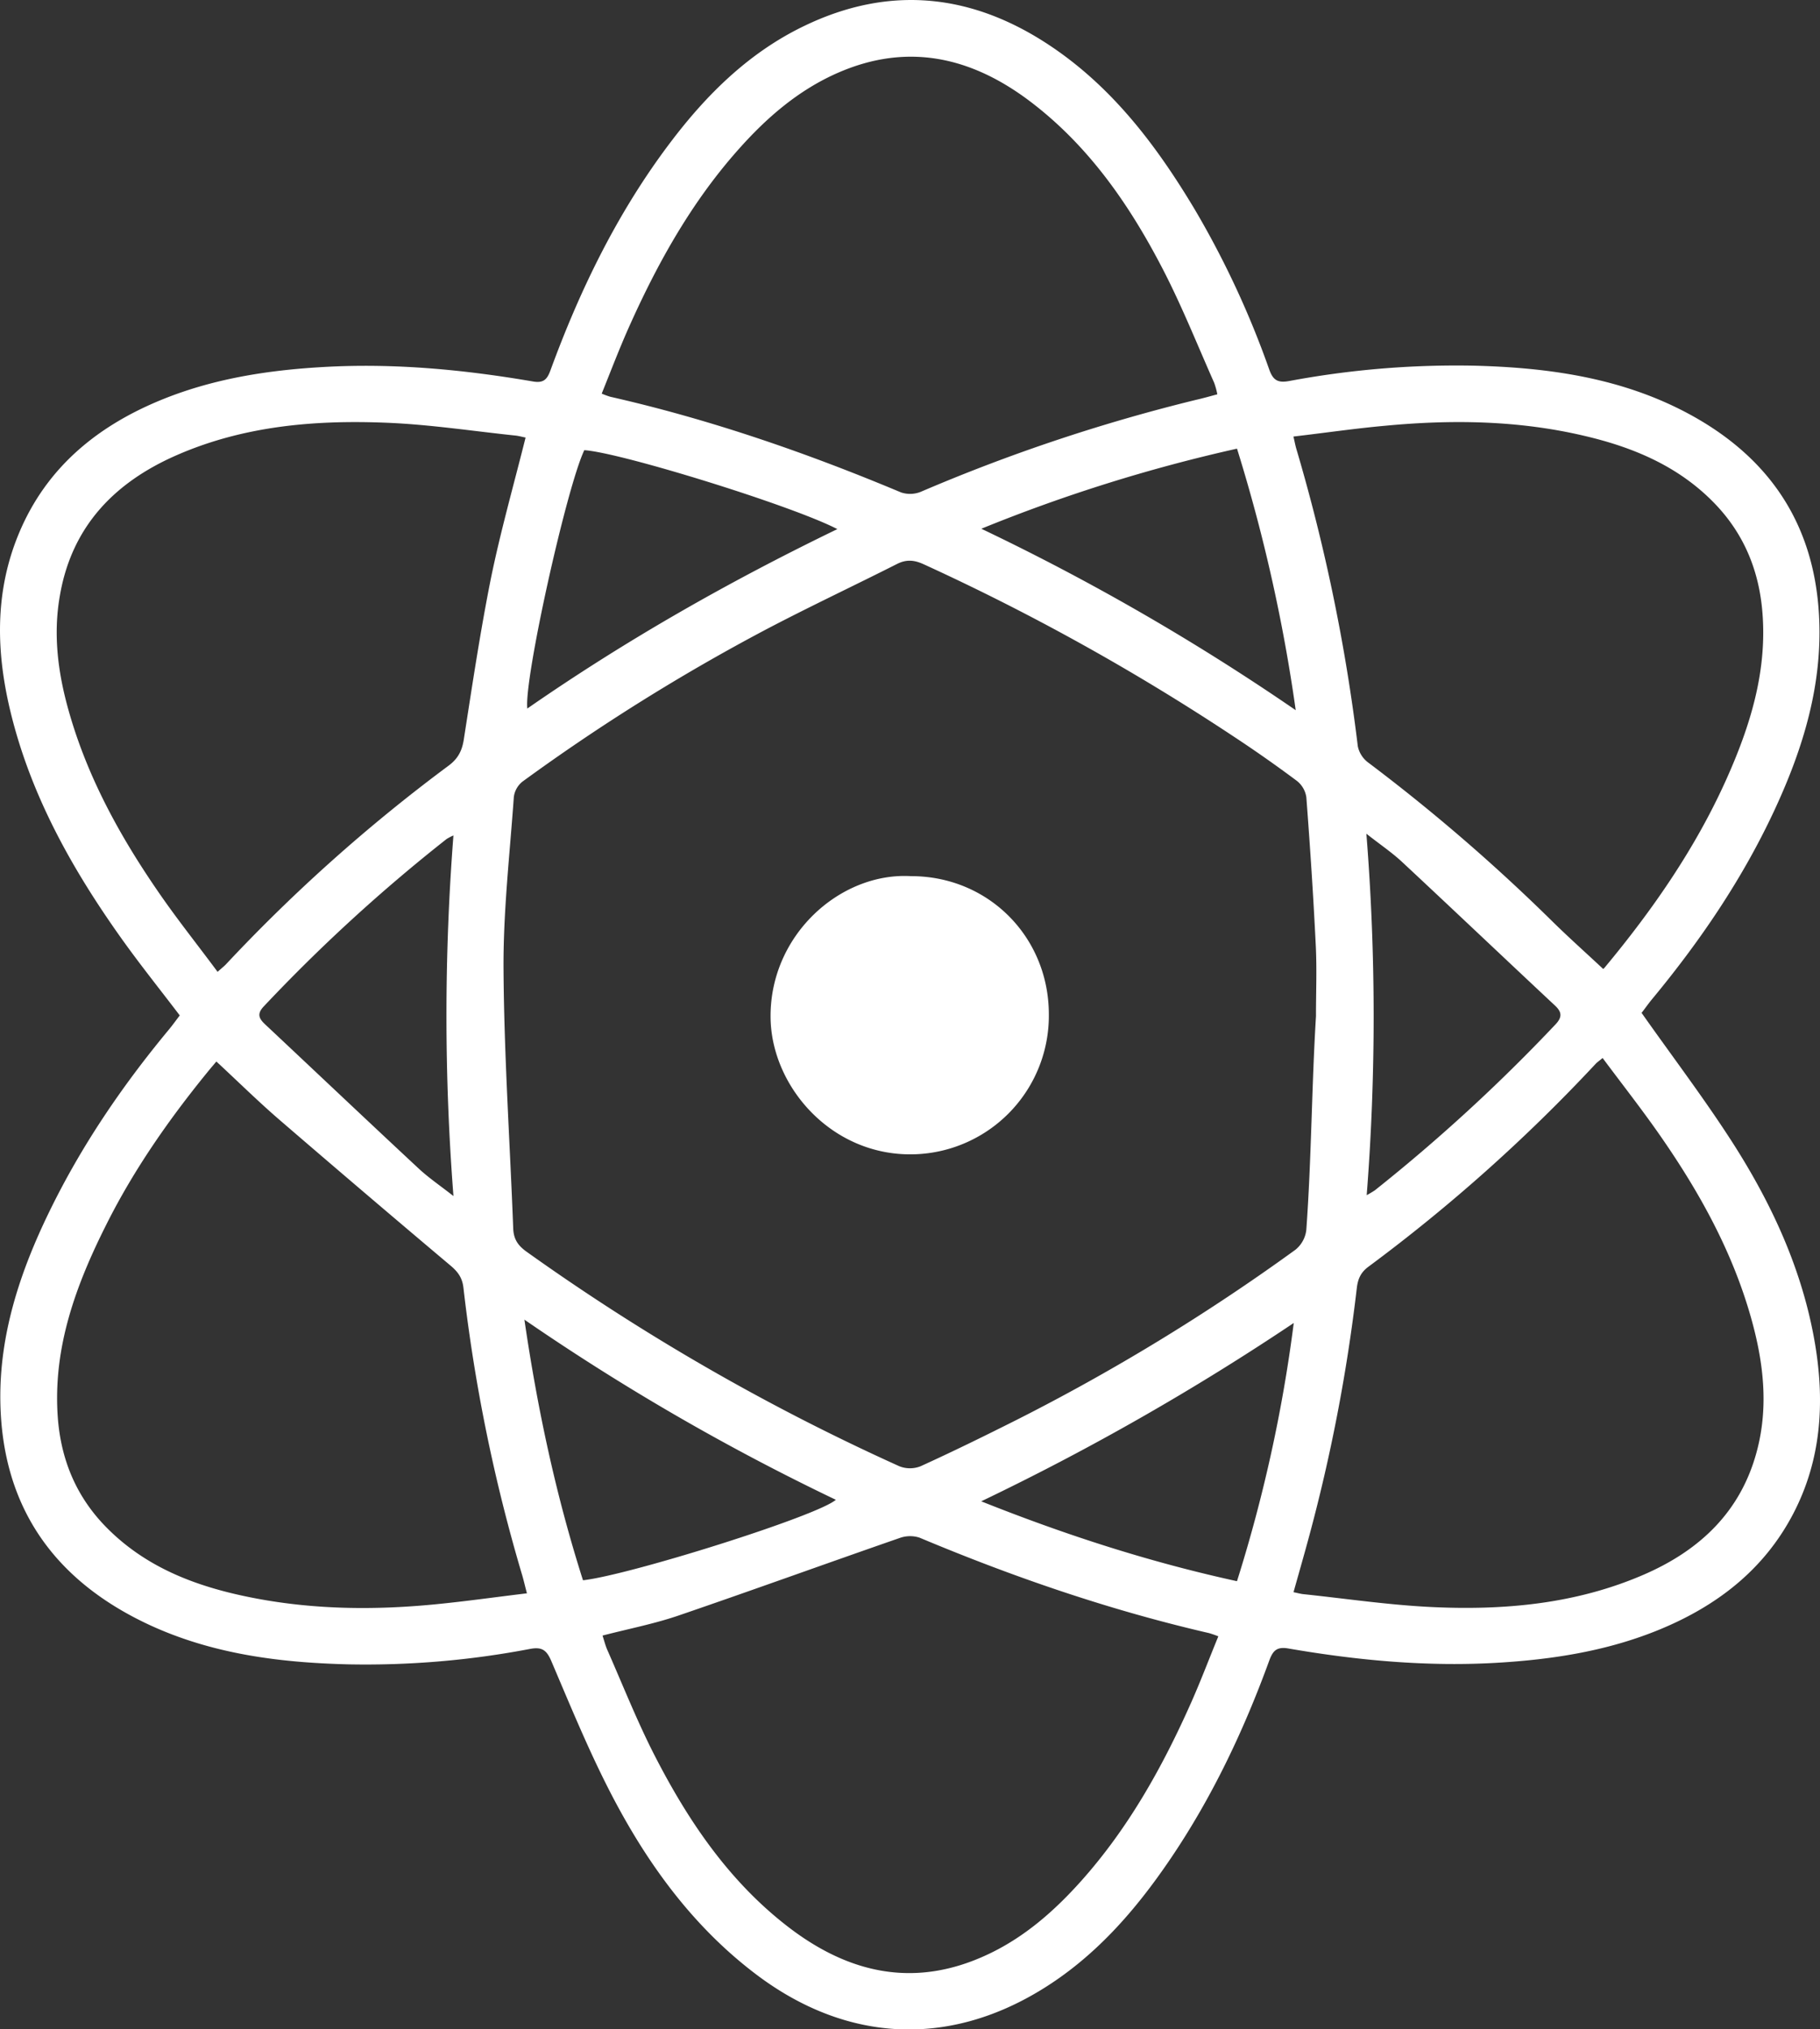 <svg id="Layer_1" data-name="Layer 1" xmlns="http://www.w3.org/2000/svg" viewBox="0 0 892.99 995.32"><rect x="0" y="0" width="892.99" height="995.32" fill="#333333" stroke="none"/><defs><style>.cls-1{fill:#fff;}</style></defs><g id="Layer_2" data-name="Layer 2"><g id="GPBSED.tif"><path class="cls-1" d="M858.66,499.06c15.46,21.94,31.14,42.54,45.06,64.29,19.26,30.18,34.08,62.51,40.07,98.21,4.82,28.82,3,56.92-10.79,83.27-14.29,27.29-37.19,44.94-65.2,56.55-25.64,10.61-52.59,14.82-80.12,16.44-34.39,2-68.4-1.17-102.22-7-5.6-1-7.64.86-9.47,5.87-12.46,34.17-27.92,66.88-48.37,97.09-17.23,25.47-37.19,48.43-63.78,64.59-46,28-95,25.31-138.32-6.74-31-23.05-53.41-53.37-71.16-87-11.52-21.84-20.91-44.82-30.62-67.59-2.39-5.65-4.78-7.11-10.6-6a429.5,429.5,0,0,1-89,7.54c-33.52-.82-66.55-5-97.49-19.28C79.58,777.47,54,741.13,53.37,689c-.37-32.65,9.76-63.09,23.94-92.25,15.65-32.2,35.6-61.54,58.4-89.06,2-2.36,3.75-4.85,5.7-7.38-9.89-13-20-25.58-29.27-38.67-23.55-33.21-43.26-68.41-53.28-108.25-7.61-30.21-8.6-60.39,3.74-89.76,13.25-31.56,37.57-51.78,68.5-64.71,26-10.86,53.36-15.12,81.38-16.67,34.46-1.91,68.4,1.33,102.23,7.13,5.12.88,6.9-.93,8.52-5.3,14.58-39.84,33-77.67,58.71-111.68C399.85,48.65,420.75,28,447.82,15,490-5.33,530.6-.79,569.05,25.1c30.42,20.48,51.88,49,70.4,79.95A447.65,447.65,0,0,1,676,183.61c1.88,5.22,4.26,6.54,9.68,5.56A445.59,445.59,0,0,1,776,181.62c36.76.9,72.82,5.9,105.76,23.62,39.15,21.07,61.38,53.45,63.94,98.51,1.92,33.86-7.6,65.12-21.57,95.29-15.8,34.12-36.79,64.94-60.75,93.81C861.6,495.08,859.94,497.42,858.66,499.06ZM698.9,500.43h0c0-11.47.47-23-.1-34.46-1.19-24.24-2.79-48.48-4.63-72.68a12.52,12.52,0,0,0-4.62-8q-15.39-11.49-31.47-22.06A1114.23,1114.23,0,0,0,506.35,279c-4.64-2.11-8.48-2.42-13.08-.08-21.49,10.86-43.31,21.1-64.62,32.31a979.46,979.46,0,0,0-119.1,74.41,11.55,11.55,0,0,0-4.23,7.54c-2,28.4-5.3,56.83-5.05,85.24.29,42.15,3.16,84.27,4.75,126.4.2,5.19,2.32,8.35,6.46,11.31a1077.55,1077.55,0,0,0,183,105.29,14.1,14.1,0,0,0,10.42,0c15.68-7.13,31.14-14.72,46.55-22.45a1007,1007,0,0,0,137.4-83.76,14.64,14.64,0,0,0,5.3-9.62c2.55-35,2.61-70.17,4.77-105.2Zm140.64,20.76c-1.78,1.5-2.71,2.09-3.44,2.89a820.75,820.75,0,0,1-111.58,99.56c-3.77,2.83-5.08,6.07-5.6,10.49A839.69,839.69,0,0,1,695.21,757c-2.35,8.66-4.84,17.29-7.33,26.19,2.21.45,3.68.88,5.19,1,20.61,2.18,41.2,5.22,61.86,6.25,35.79,1.76,71.13-1.33,104.54-15.74,27.5-11.86,47.8-30.75,55.74-60.65,5.86-22,3.25-43.82-2.81-65.32-9.08-32.27-25.06-61.22-44-88.57C859.24,546.92,849.3,534.3,839.54,521.19Zm-680.17,1.72c-.88,1.05-2.73,3.2-4.52,5.4-18.85,23.15-35.95,47.62-49.37,74.37-14.93,29.63-26.34,60.37-23.94,94.43,1.47,20.75,8.89,39,23.66,54.07,20.43,20.85,46.45,30,74.22,35.19,28.85,5.38,58,5.62,87.11,2.79,14.87-1.44,29.67-3.54,45.22-5.42-1-3.71-1.59-6.45-2.4-9.14A822.19,822.19,0,0,1,280.6,633.89c-.55-4.85-2.65-7.77-6.24-10.8q-42.29-35.61-84.16-71.69C179.69,542.33,169.8,532.55,159.37,522.91ZM839.78,477.5c-.29.24.29-.1.71-.59,23.69-28.47,44.7-58.75,59.88-92.66,11.53-25.78,19.88-52.44,17.6-81.3-1.6-20.55-8.92-38.59-23.29-53.56C877,231,854.59,221.63,830.36,216c-32.17-7.56-64.76-8-97.46-4.91-14.86,1.33-29.65,3.51-45.06,5.3.65,2.76.95,4.46,1.44,6.09a892.5,892.5,0,0,1,30.14,145.79,13.33,13.33,0,0,0,4.88,7.84,900.79,900.79,0,0,1,89.77,77.28c8.34,8.25,17.06,16,25.71,24.1ZM311.09,216.89c-1.75-.35-3.44-.84-5.15-1-20.59-2.17-41.16-5.3-61.83-6.22-35.78-1.55-71.16,1.33-104.52,16-30.39,13.35-51.23,35-57,68.76-3.46,19.54-.81,38.72,4.62,57.52,9.06,31.58,24.62,60,43.08,86.9,9.28,13.6,19.62,26.51,29.68,40.08,2-1.8,3.22-2.73,4.25-3.84a814,814,0,0,1,109.11-97.29c4.69-3.51,6.63-7.4,7.47-13,4.09-26.18,8-52.42,13.18-78.37C298.68,263.34,305.15,240.6,311.09,216.89ZM650.5,195.68a37.81,37.81,0,0,0-1.54-5.63c-8.06-18.16-15.45-36.66-24.48-54.34-16.34-31.87-36.38-61.19-65.26-83.25s-60.37-29.61-95-14.42c-19.17,8.4-34.68,21.81-48.43,37.25-23.36,26.15-40.18,56.4-54.35,88.24-4.6,10.39-8.64,21-13,31.81a44.46,44.46,0,0,0,4.18,1.53c49,11.12,96.36,27.49,142.68,46.92a14,14,0,0,0,9.78-.33A864.49,864.49,0,0,1,640,198.4c3.39-.76,6.72-1.71,10.36-2.69ZM348.84,804.47c.87,2.65,1.44,5,2.39,7.12,7.59,17.23,14.49,34.67,23,51.35,16.52,32.27,36.62,62.06,65.82,84.5,30.06,23.07,62.44,30.09,97.93,13.36,17.9-8.41,32.47-21.2,45.54-35.78,23.4-26.13,40.23-56.35,54.35-88.18,4.62-10.45,8.68-21.21,13.12-32a48.31,48.31,0,0,0-4.59-1.59C597.64,792,550.5,775.8,504.37,756.44a15,15,0,0,0-9.82.2c-36.29,12.59-72.38,25.68-108.68,38.09C374,798.76,361.59,801.16,348.84,804.47Zm374.93-216c1.36-.72,2.69-1.52,4-2.37a847.78,847.78,0,0,0,88.72-81.46c3.46-3.69,2.91-6.21-.44-9.28-25-23.38-49.78-46.91-74.82-70.25-5-4.67-10.77-8.55-17.6-13.92a1128.91,1128.91,0,0,1,.16,177.24ZM275.78,412a26.22,26.22,0,0,0-3.45,1.79A819.89,819.89,0,0,0,182.52,496c-3.44,3.69-2.11,6,.85,8.76,25.09,23.54,50.07,47.2,75.26,70.64,4.86,4.53,10.41,8.28,17.07,13.5a1142.64,1142.64,0,0,1,0-177Zm64.1-188.87c-8.67,18.17-29.65,112.51-27.94,126.66,48.19-33.43,98.82-62.22,152.11-88-21.92-11.44-106.57-37.65-124.23-38.72Zm320.31-.81A786.2,786.2,0,0,0,534.7,261.61a1134.16,1134.16,0,0,1,154.26,89,809.78,809.78,0,0,0-28.82-128.33ZM688,651.15a1230.09,1230.09,0,0,1-153.35,87.47c41.78,16.65,82.77,29.85,125.49,39.18A726,726,0,0,0,688,651.11ZM339.31,777.34c22.79-2.54,115.13-31.58,124-39.47a1126.87,1126.87,0,0,1-152.8-88.35c6.51,44.49,15.55,86.41,28.73,127.78Z" transform="translate(-53.21 -2.28)"/><path class="cls-1" d="M500.16,432c37.87-.06,67.59,29.67,67.67,67.67a68,68,0,0,1-65.5,68.73c-40.05,1.45-69.81-32-71-65.55C430,461.61,465.11,430,500.16,432Z" transform="translate(-53.21 -2.28)"/></g></g></svg>